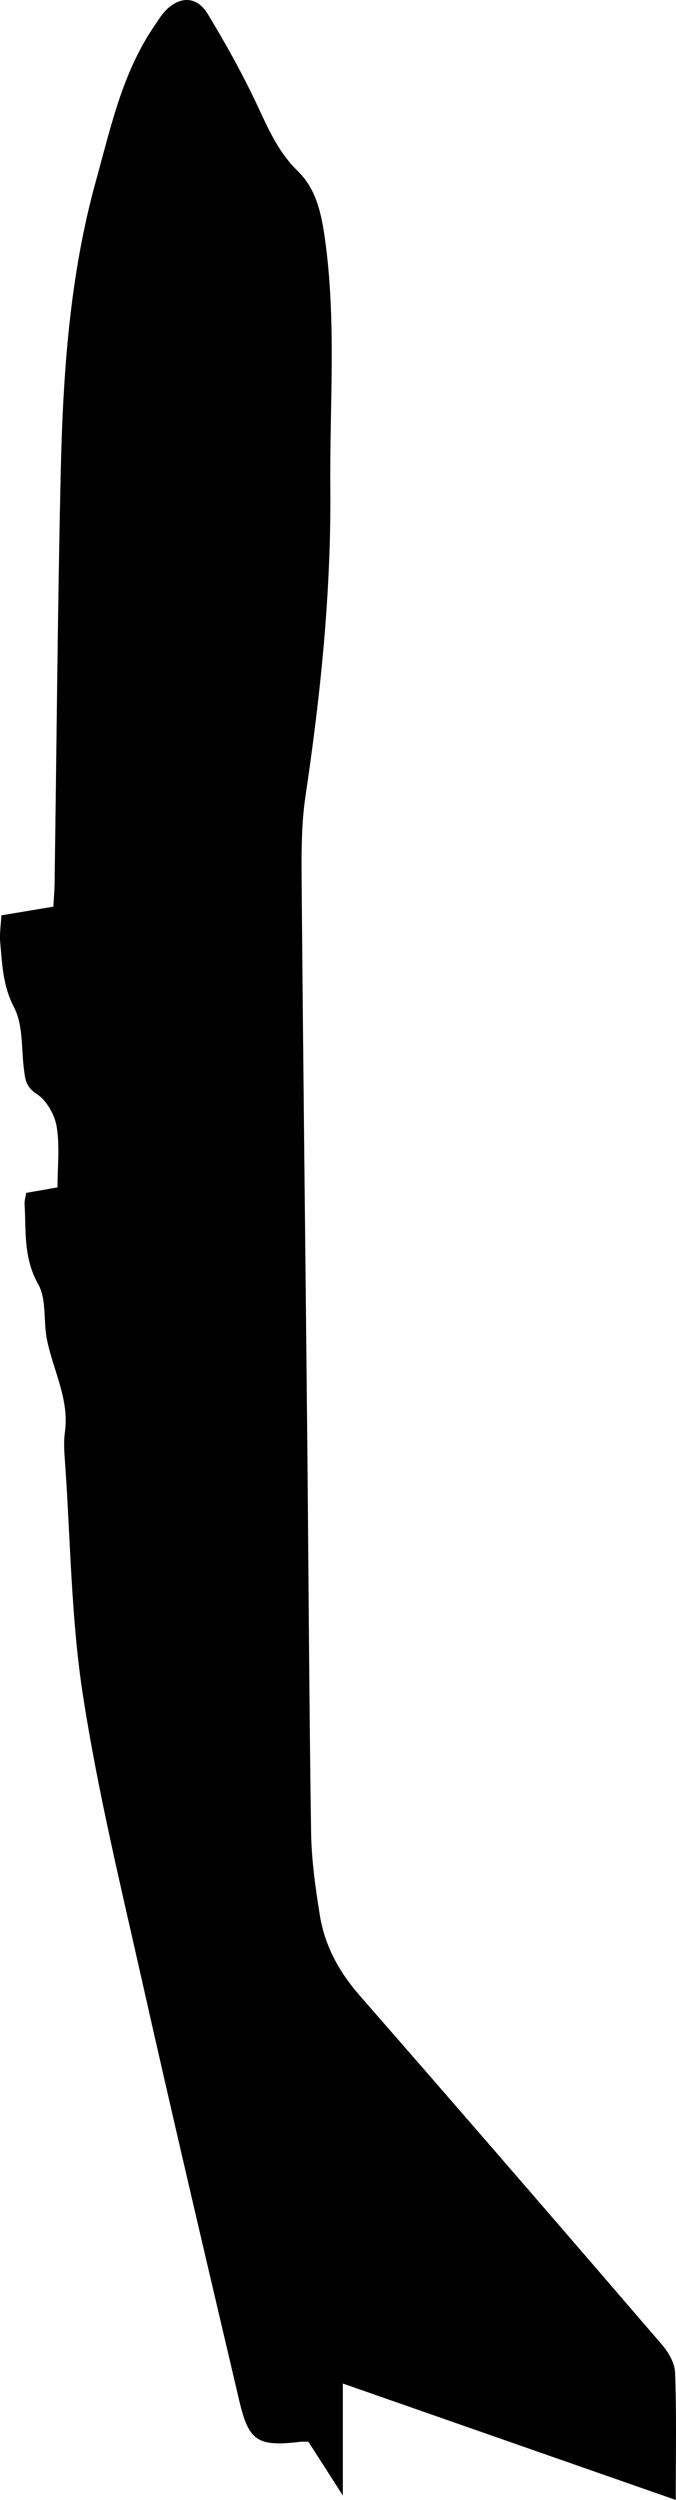 <?xml version="1.0" encoding="utf-8"?>
<!-- Generator: Adobe Illustrator 23.1.0, SVG Export Plug-In . SVG Version: 6.00 Build 0)  -->
<svg version="1.1" id="Layer_1" xmlns="http://www.w3.org/2000/svg" xmlns:xlink="http://www.w3.org/1999/xlink" x="0px" y="0px"
	 width="133.31" height="492.81" viewBox="0 0 133.31 492.81" style="enable-background:new 0 0 133.31 492.81;" xml:space="preserve">
<path d="M5.15,235.15c2.22-0.39,3.99-0.69,6.19-1.08c0-4.1,0.47-8.14-0.17-12c-0.39-2.35-2-5.18-3.94-6.42
	c-2.17-1.39-2.26-2.93-2.51-4.87c-0.53-4.13-0.14-8.76-1.96-12.23c-2.22-4.25-2.32-8.48-2.72-12.83c-0.15-1.62,0.13-3.28,0.23-5.28
	c3.37-0.56,6.59-1.1,10.25-1.71c0.08-1.44,0.21-2.88,0.24-4.32c0.4-27.15,0.6-54.3,1.22-81.44c0.44-19.32,1.75-38.63,6.95-57.36
	c2.88-10.37,5.14-21.06,11.33-30.23C31,4.28,31.7,3.11,32.6,2.15c2.77-2.95,6.22-2.94,8.32,0.53c3.53,5.81,6.85,11.79,9.75,17.94
	c2.21,4.69,4.19,9.35,8.01,13.06c3.51,3.4,4.59,7.93,5.29,12.64c2.45,16.59,1.02,33.26,1.17,49.9c0.18,20.38-1.89,40.54-4.89,60.66
	c-0.9,6.05-0.8,12.3-0.75,18.45c0.3,36.31,0.74,72.62,1.1,108.93c0.25,25.65,0.37,51.3,0.75,76.95c0.08,5.47,0.86,10.96,1.73,16.37
	c0.97,6.02,3.81,11.17,7.88,15.83c19.93,22.8,39.72,45.71,59.47,68.66c1.33,1.54,2.63,3.7,2.7,5.62c0.3,8.13,0.13,16.27,0.13,25.12
	c-21.72-7.59-43.55-15.22-65.65-22.95c0,7.21,0,14.07,0,22.08c-2.62-4.09-4.7-7.33-6.79-10.6c-0.62,0-1.12-0.05-1.6,0.01
	c-8.35,0.98-10.15-0.06-12.01-7.99c-6.54-27.84-13.09-55.68-19.36-83.59c-4.16-18.5-8.63-36.98-11.51-55.69
	c-2.3-14.92-2.43-30.17-3.48-45.27c-0.15-2.16-0.36-4.37-0.06-6.49c0.91-6.58-2.39-12.28-3.57-18.41c-0.69-3.59-0.03-7.8-1.7-10.76
	c-2.91-5.17-2.39-10.47-2.68-15.83C4.81,236.73,5.02,236.08,5.15,235.15z"/>
</svg>
